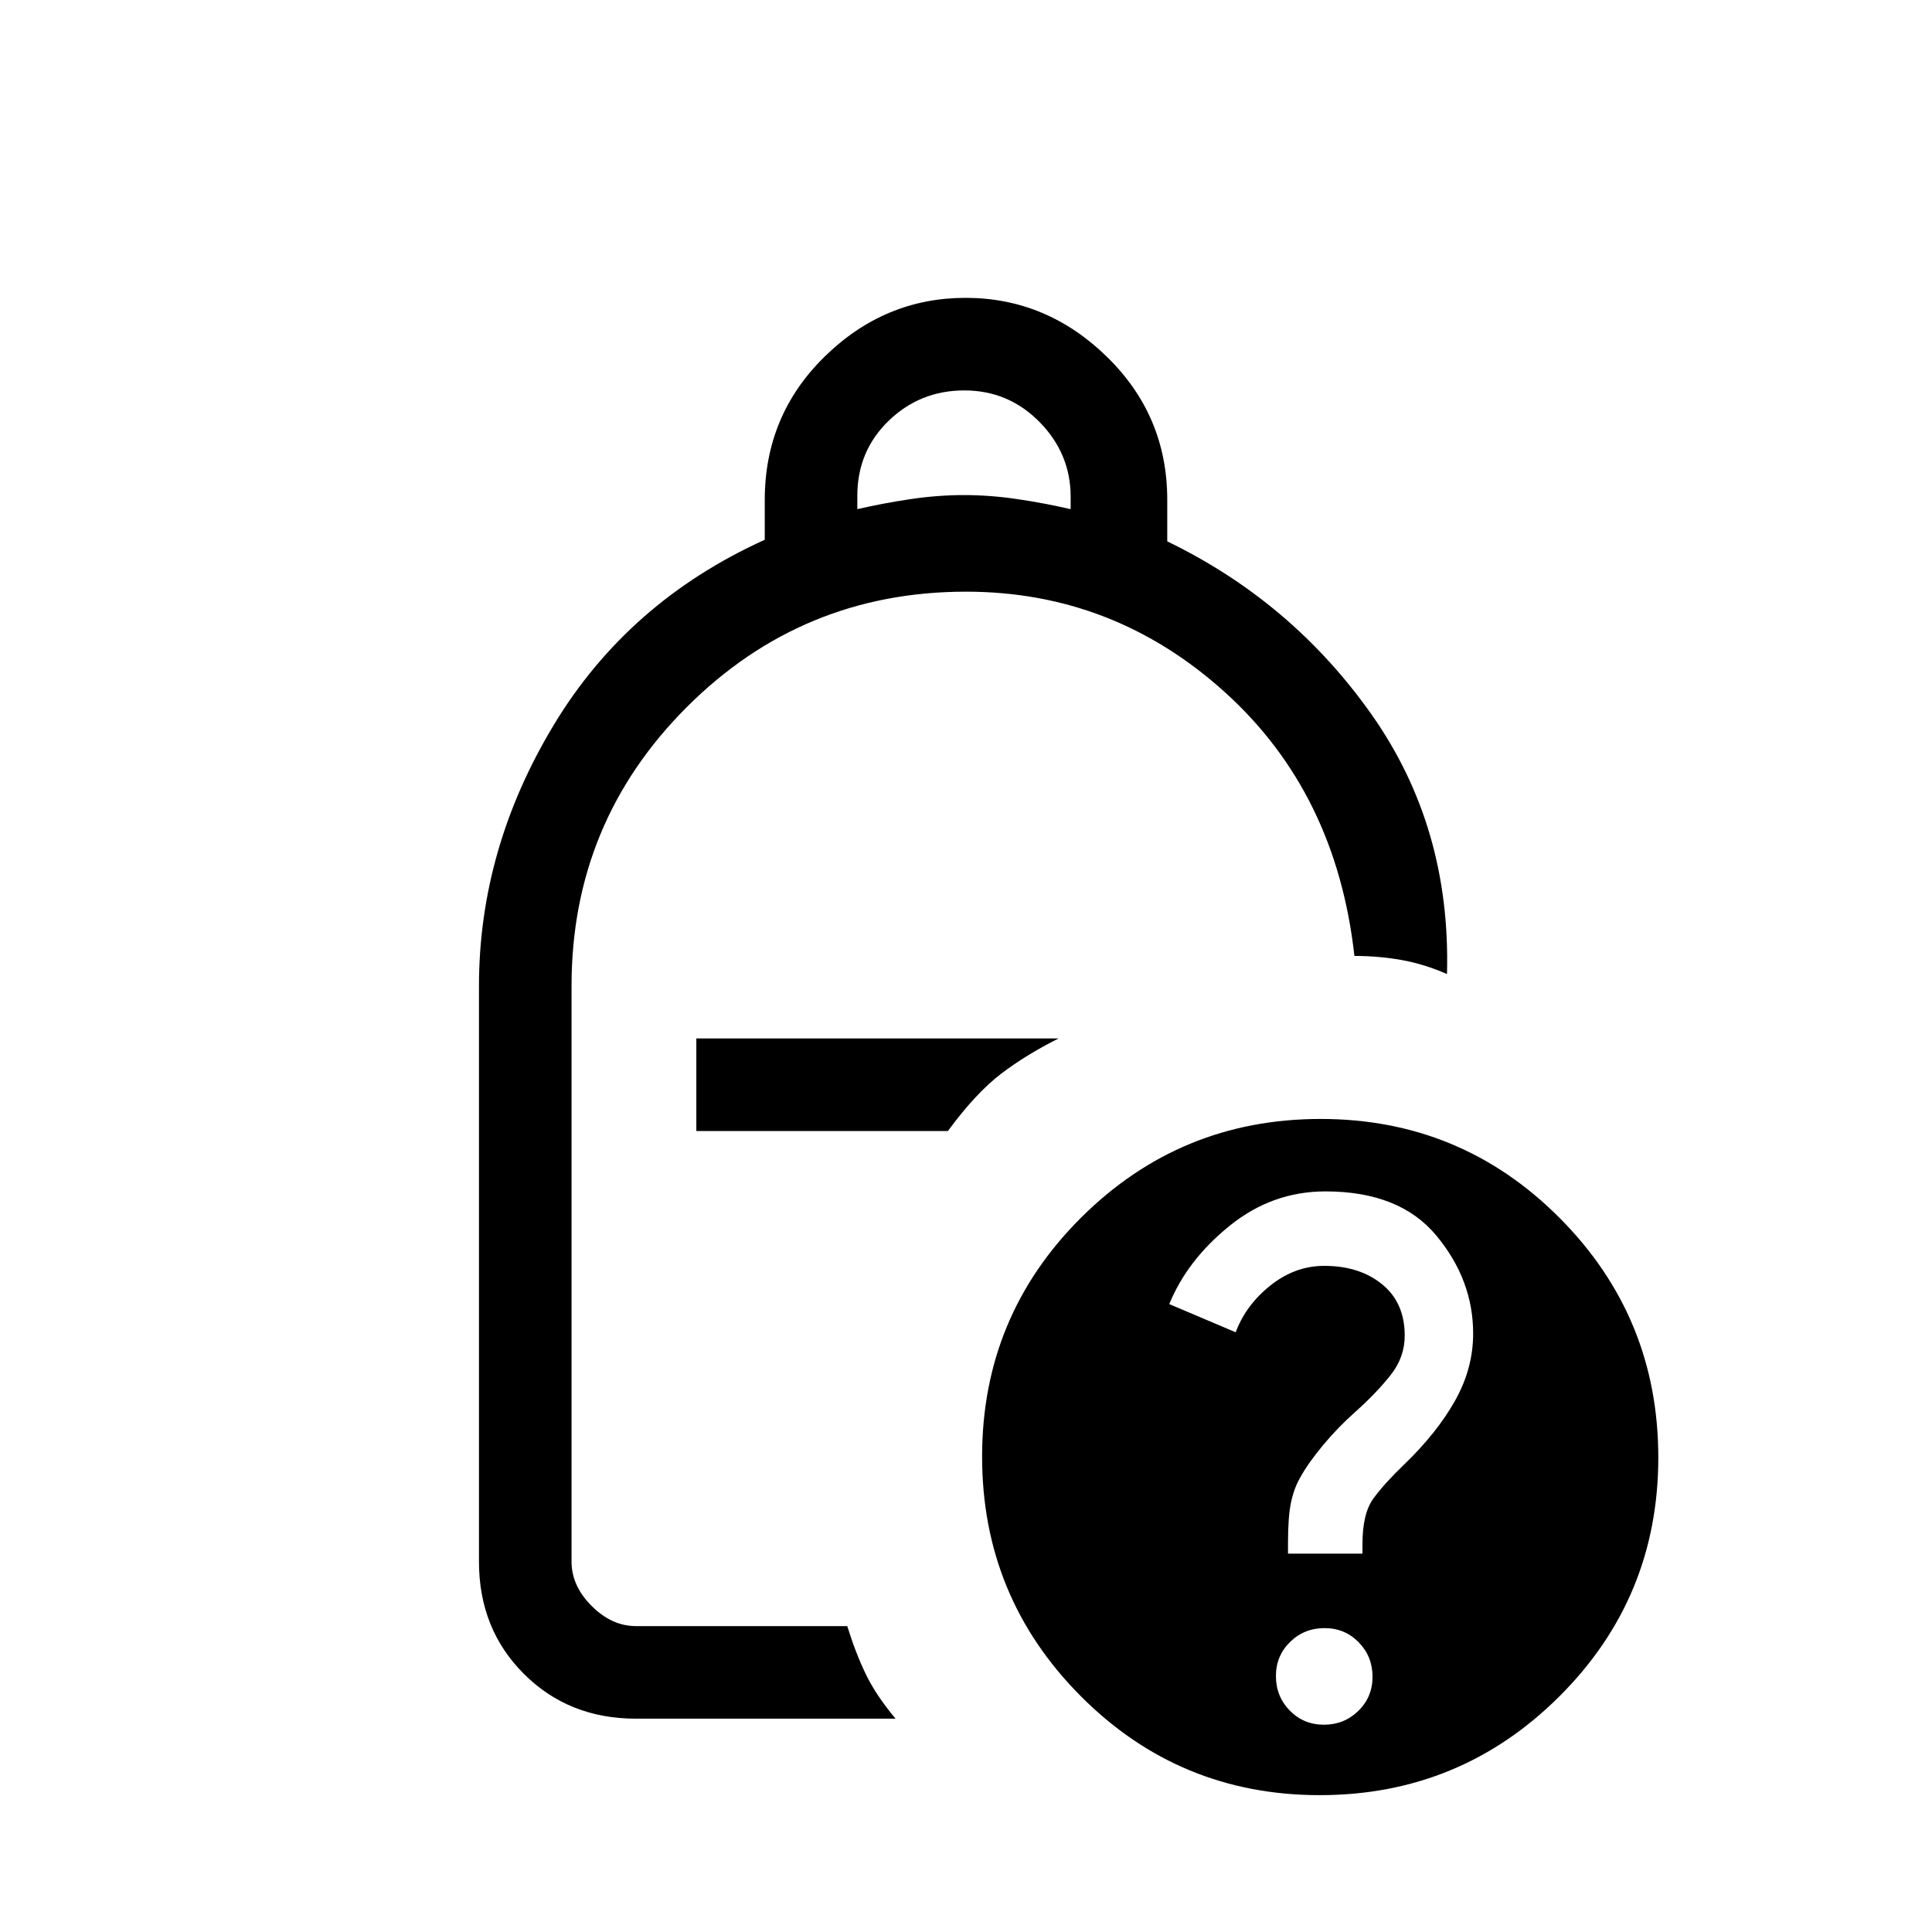 <svg xmlns="http://www.w3.org/2000/svg" height="20" viewBox="0 -960 960 960" width="20"><path d="M426-707q13-3 26.5-5t26.5-2q13 0 26.5 2t26.5 5v-6.125q0-21.466-15.448-37.17Q501.104-766 479.152-766q-21.952 0-37.552 15.057-15.6 15.057-15.6 37.315V-707ZM316-106q-33.425 0-55.712-22.288Q238-150.575 238-184v-286q0-68 37-129.5t105-92.289v-19.761q0-42.117 29.789-71.283 29.79-29.167 70-29.167Q520-812 550-782.739q30 29.262 30 71.063V-691q62 30 101.5 86T719-476q-11.387-5-22.694-7Q685-485 673-485q-9-81-64.304-131Q553.391-666 480-666q-81.34 0-138.67 57.285Q284-551.43 284-470.154V-184q0 12 10 22t22 10h105q4 13 9.109 23.667Q435.219-117.667 445-106H316Zm30-292h125q14-19 26.5-28.5T526-444H346v46Zm310.226-6Q726-404 775-354.774t49 119Q824-166 774.774-117t-119 49Q586-68 537-117.226t-49-119Q488-306 537.226-355t119-49Zm1.612 301q10.085 0 17.124-6.876Q682-116.753 682-126.838t-6.876-17.124Q668.247-151 658.162-151t-17.124 6.876Q634-137.247 634-127.162t6.876 17.124Q647.753-103 657.838-103ZM640-188h37v-4.857q0-15.143 5.5-22.643t15.318-16.9Q714-248 723-264t9-33.367Q732-324 713.753-346q-18.248-22-55.156-22-26.38 0-47.489 17Q590-334 581-312l33 14q5.091-13.6 17.318-23.3Q643.545-331 658-331q17.562 0 28.781 9.165Q698-312.671 698-296.341q0 10.641-6.846 19.391-6.846 8.75-17.308 18.15Q665-251 657.5-242T646-225.714q-3 5.227-4.5 12.24-1.5 7.012-1.5 20.292V-188ZM471-399Z"/></svg>